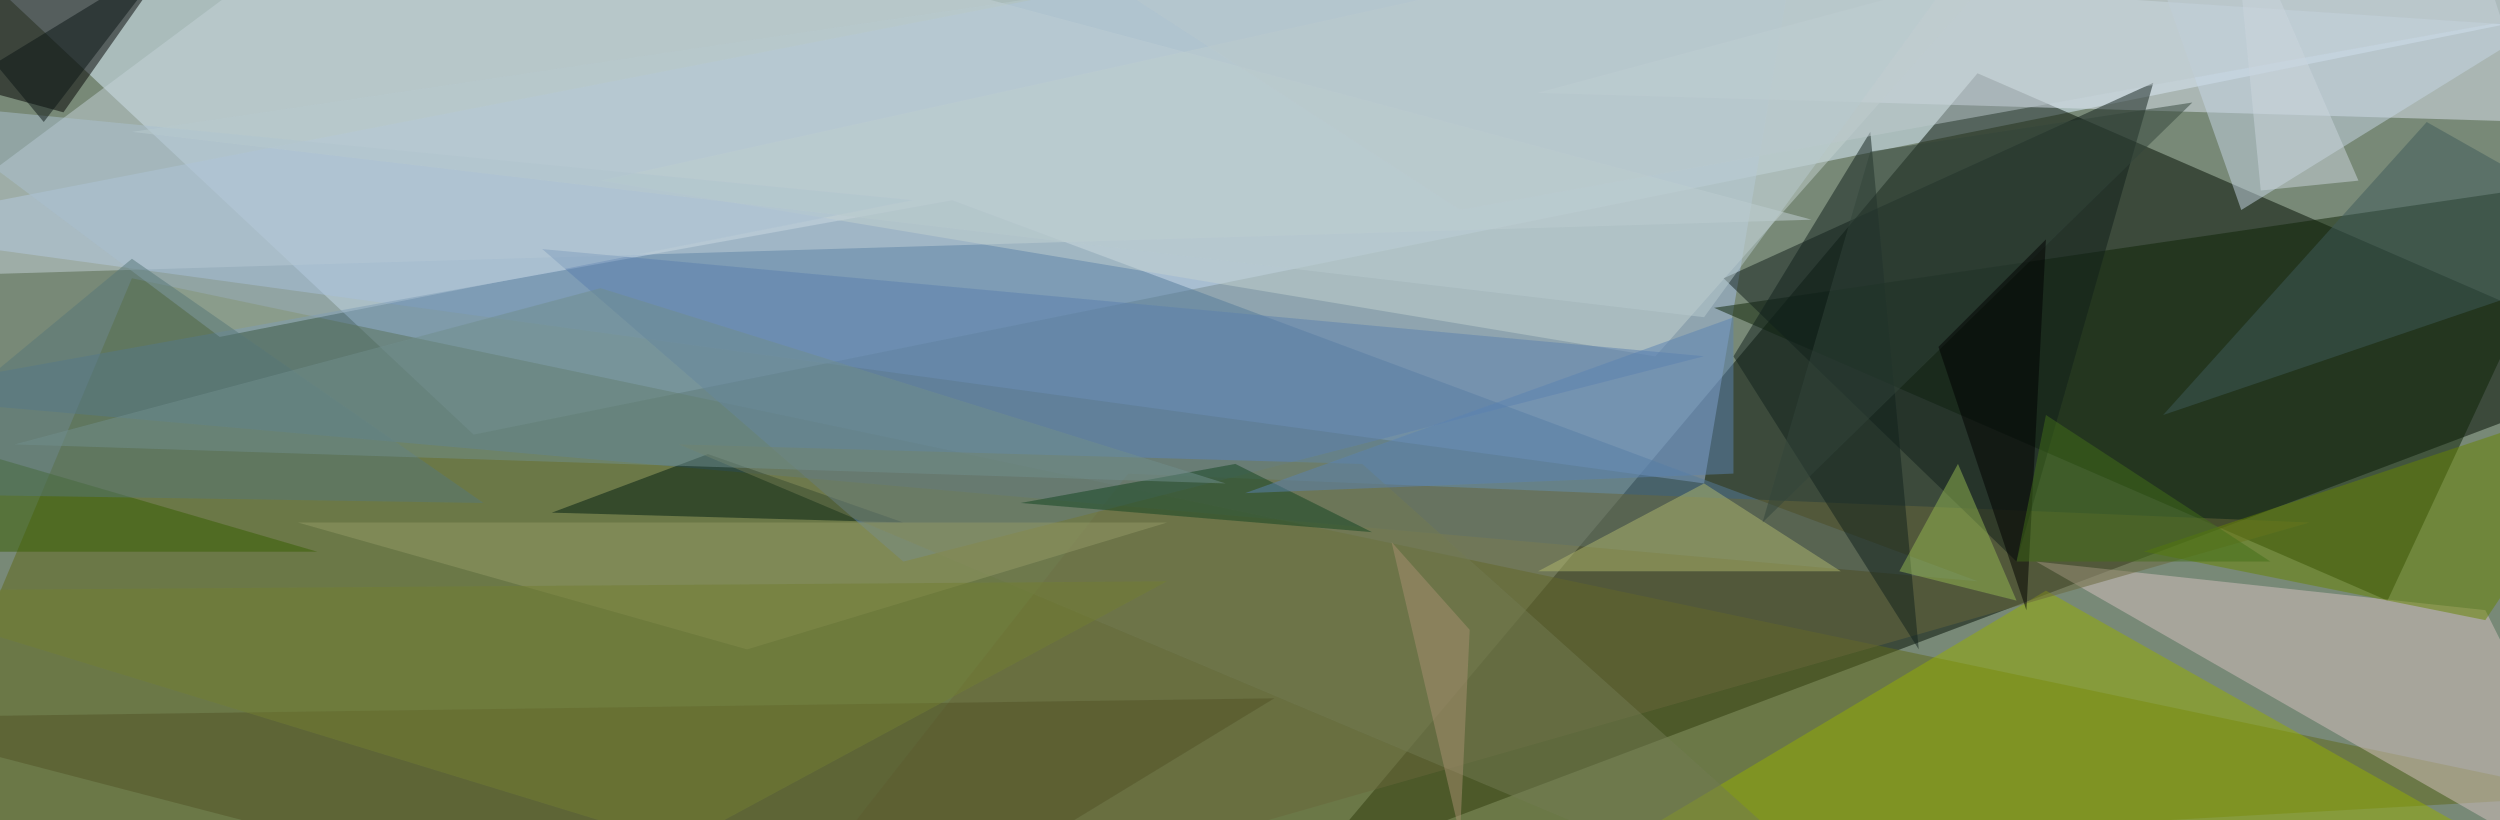 <svg xmlns="http://www.w3.org/2000/svg" viewBox="0 0 1600 525"><filter id="b"><feGaussianBlur stdDeviation="10" /></filter><path fill="#788977" d="M0 0h1600v525H0z"/><g filter="url(#b)" fill-opacity=".5"><path fill="#dcf1ff" d="M1603.1 15.6L-96.9-96.9l400 375z"/><path fill="#000c00" d="M1696.9 234.4L1265.6 46.9 834.4 559.4z"/><path fill="#5f6919" d="M84.4 178.1l1575 331.3L-97 609.4z"/><path fill="#a6c0e8" d="M1090.6 309.4L1159.4-97-97 147z"/><path fill="#547a9b" d="M-84.4 253.1l693.8-125L1265.6 372z"/><path fill="#0d2304" d="M1653.1 115.6L1097 197l431 187.4z"/><path fill="#dce4f0" d="M1565.6-96.9L984.4 59.4 1621.9 78z"/><path fill="#c5d3d8" d="M271.9-96.9l887.5 237.5L-97 178.1z"/><path d="M40.6 71.9L159.4-97-97 34.4z"/><path fill="#d6c2c0" d="M1303.1 359.4L1684.4 578l-93.8-187.5z"/><path fill="#95af00" d="M1696.9 596.9L1309.4 378 953 590.6z"/><path fill="#69663a" d="M721.9 303.1l756.2 31.3L472 621.9z"/><path fill="#c4d2d1" d="M1059.4 228.1l287.5-325-962.5 212.5z"/><path fill="#111e1b" d="M1103.1 178.1l187.5 181.3L1378.1 53z"/><path fill="#c7d7e6" d="M1353.1-96.9l81.3 231.3 262.5-162.5z"/><path fill="#678400" d="M1590.6 396.9L1372 353l318.6-106z"/><path fill="#001d10" d="M453.1 290.6l125 43.8-225-6.3z"/><path fill="#5d81ae" d="M578.1 359.4L1090.6 228 347 159.4z"/><path fill="#535327" d="M-96.9 459.4l912.5-12.5-287.5 175z"/><path fill="#3e5b5a" d="M1553.1 78.1l-168.7 187.5 312.5-106.2z"/><path fill="#b1b86f" d="M1178.1 365.6l-87.5-56.2-106.2 56.2z"/><path fill="#11211c" d="M1109.4 228.1L1228 415.6l-31-331.2z"/><path fill="#727b52" d="M871.9 296.9l362.5 325-800-337.5z"/><path fill="#aac0d1" d="M140.6 215.6l-200-150 643.8 62.5z"/><path fill="#134421" d="M878.1 340.6l-225-18.7 137.5-25z"/><path fill="#949a66" d="M190.6 334.4l287.5 81.2L747 334.4z"/><path fill="#365e00" d="M-96.9 265.6l300 87.5h-250z"/><path fill="#bdc9cd" d="M1696.9-3.1L934.4 134.4 578-97z"/><path fill="#5b83b3" d="M796.9 315.6l312.5-12.5v-100z"/><path fill="#32453a" d="M1403.1 65.6L1197 97l-69 237.4z"/><path fill="#95b952" d="M1290.6 384.4l-75-18.8 37.5-68.7z"/><path fill="#567679" d="M-96.9 315.6l406.3 6.3-225-156.3z"/><path fill="#727f32" d="M-96.9 378.1l531.3 162.5L746.9 372z"/><path fill="#000001" d="M1296.9 390.6L1240.6 222l68.8-68.8z"/><path fill="#426e19" d="M1290.6 359.4l18.8-93.8 143.7 93.8z"/><path fill="#b8cacf" d="M84.4 84.4L1090.6 203l218.8-300z"/><path fill="#708f8d" d="M9.4 284.4l375-100 400 125z"/><path fill="#ccd7df" d="M1428.1-71.9l81.3 187.5-62.5 6.3z"/><path fill="#a99171" d="M890.6 346.9l43.8 187.5 6.2-131.3z"/><path fill="#0b1414" d="M109.4-28.1L-3.1 40.6 28 78.1z"/></g></svg>
